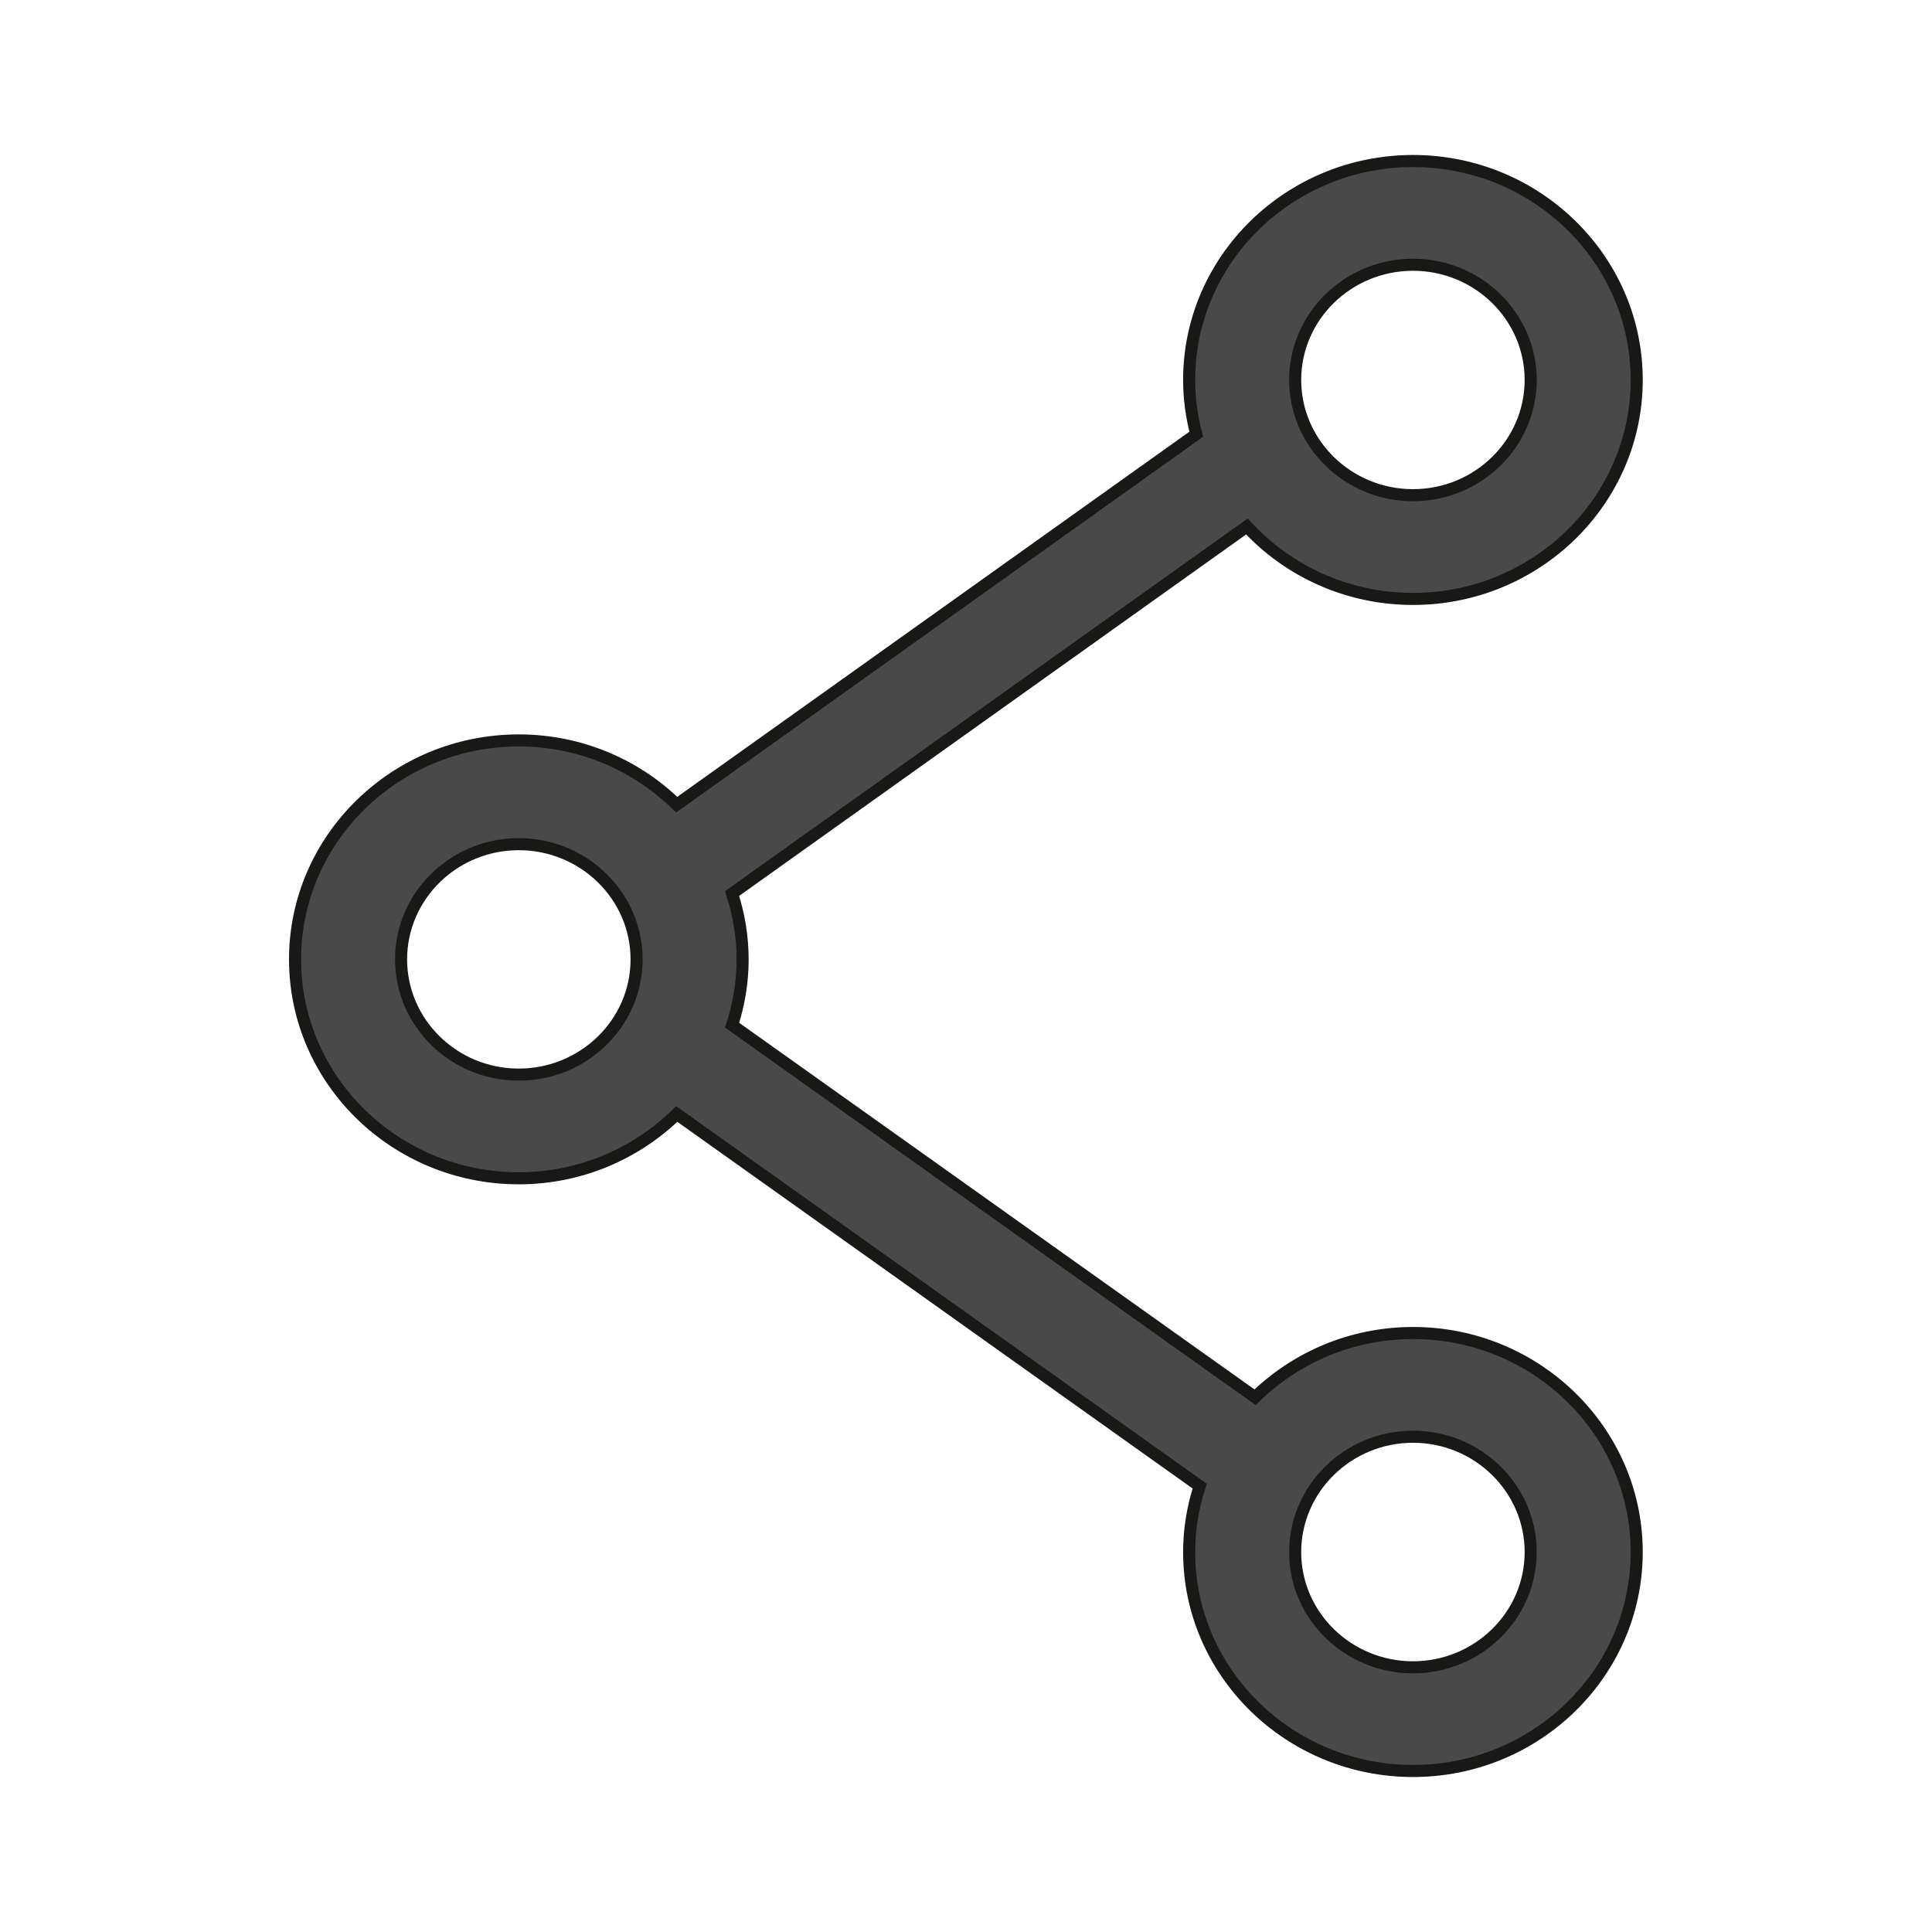<svg width="32" height="32" viewBox="0 0 32 32" fill="none" xmlns="http://www.w3.org/2000/svg">
<path d="M23.404 22.079C22.382 22.079 21.458 22.488 20.788 23.143L12.126 16.98C12.237 16.637 12.3 16.271 12.3 15.891C12.3 15.51 12.237 15.144 12.125 14.8L20.653 8.72C21.331 9.456 22.313 9.92 23.404 9.92C25.447 9.92 27.109 8.293 27.109 6.293C27.109 4.293 25.447 2.667 23.404 2.667C21.359 2.667 19.696 4.293 19.696 6.293C19.696 6.604 19.739 6.905 19.814 7.192L11.208 13.328C10.538 12.672 9.614 12.264 8.592 12.264C6.549 12.264 4.887 13.891 4.887 15.891C4.887 17.89 6.549 19.516 8.592 19.516C9.614 19.516 10.538 19.107 11.209 18.451L19.871 24.615C19.759 24.959 19.696 25.326 19.696 25.707C19.696 27.707 21.359 29.333 23.404 29.333C25.447 29.333 27.109 27.707 27.109 25.707C27.109 23.707 25.447 22.079 23.404 22.079ZM23.404 4.385C24.478 4.385 25.353 5.241 25.353 6.293C25.353 7.346 24.478 8.202 23.404 8.202C22.328 8.202 21.452 7.346 21.452 6.293C21.452 5.241 22.328 4.385 23.404 4.385ZM8.592 17.799C7.518 17.799 6.643 16.943 6.643 15.891C6.643 14.838 7.518 13.982 8.592 13.982C9.668 13.982 10.544 14.838 10.544 15.891C10.544 16.943 9.668 17.799 8.592 17.799ZM23.404 27.616C22.328 27.616 21.452 26.76 21.452 25.708C21.452 24.654 22.328 23.797 23.404 23.797C24.478 23.797 25.353 24.654 25.353 25.708C25.353 26.76 24.478 27.616 23.404 27.616Z" fill="#494949" stroke="#181817" stroke-width="0.2"/>
</svg>
